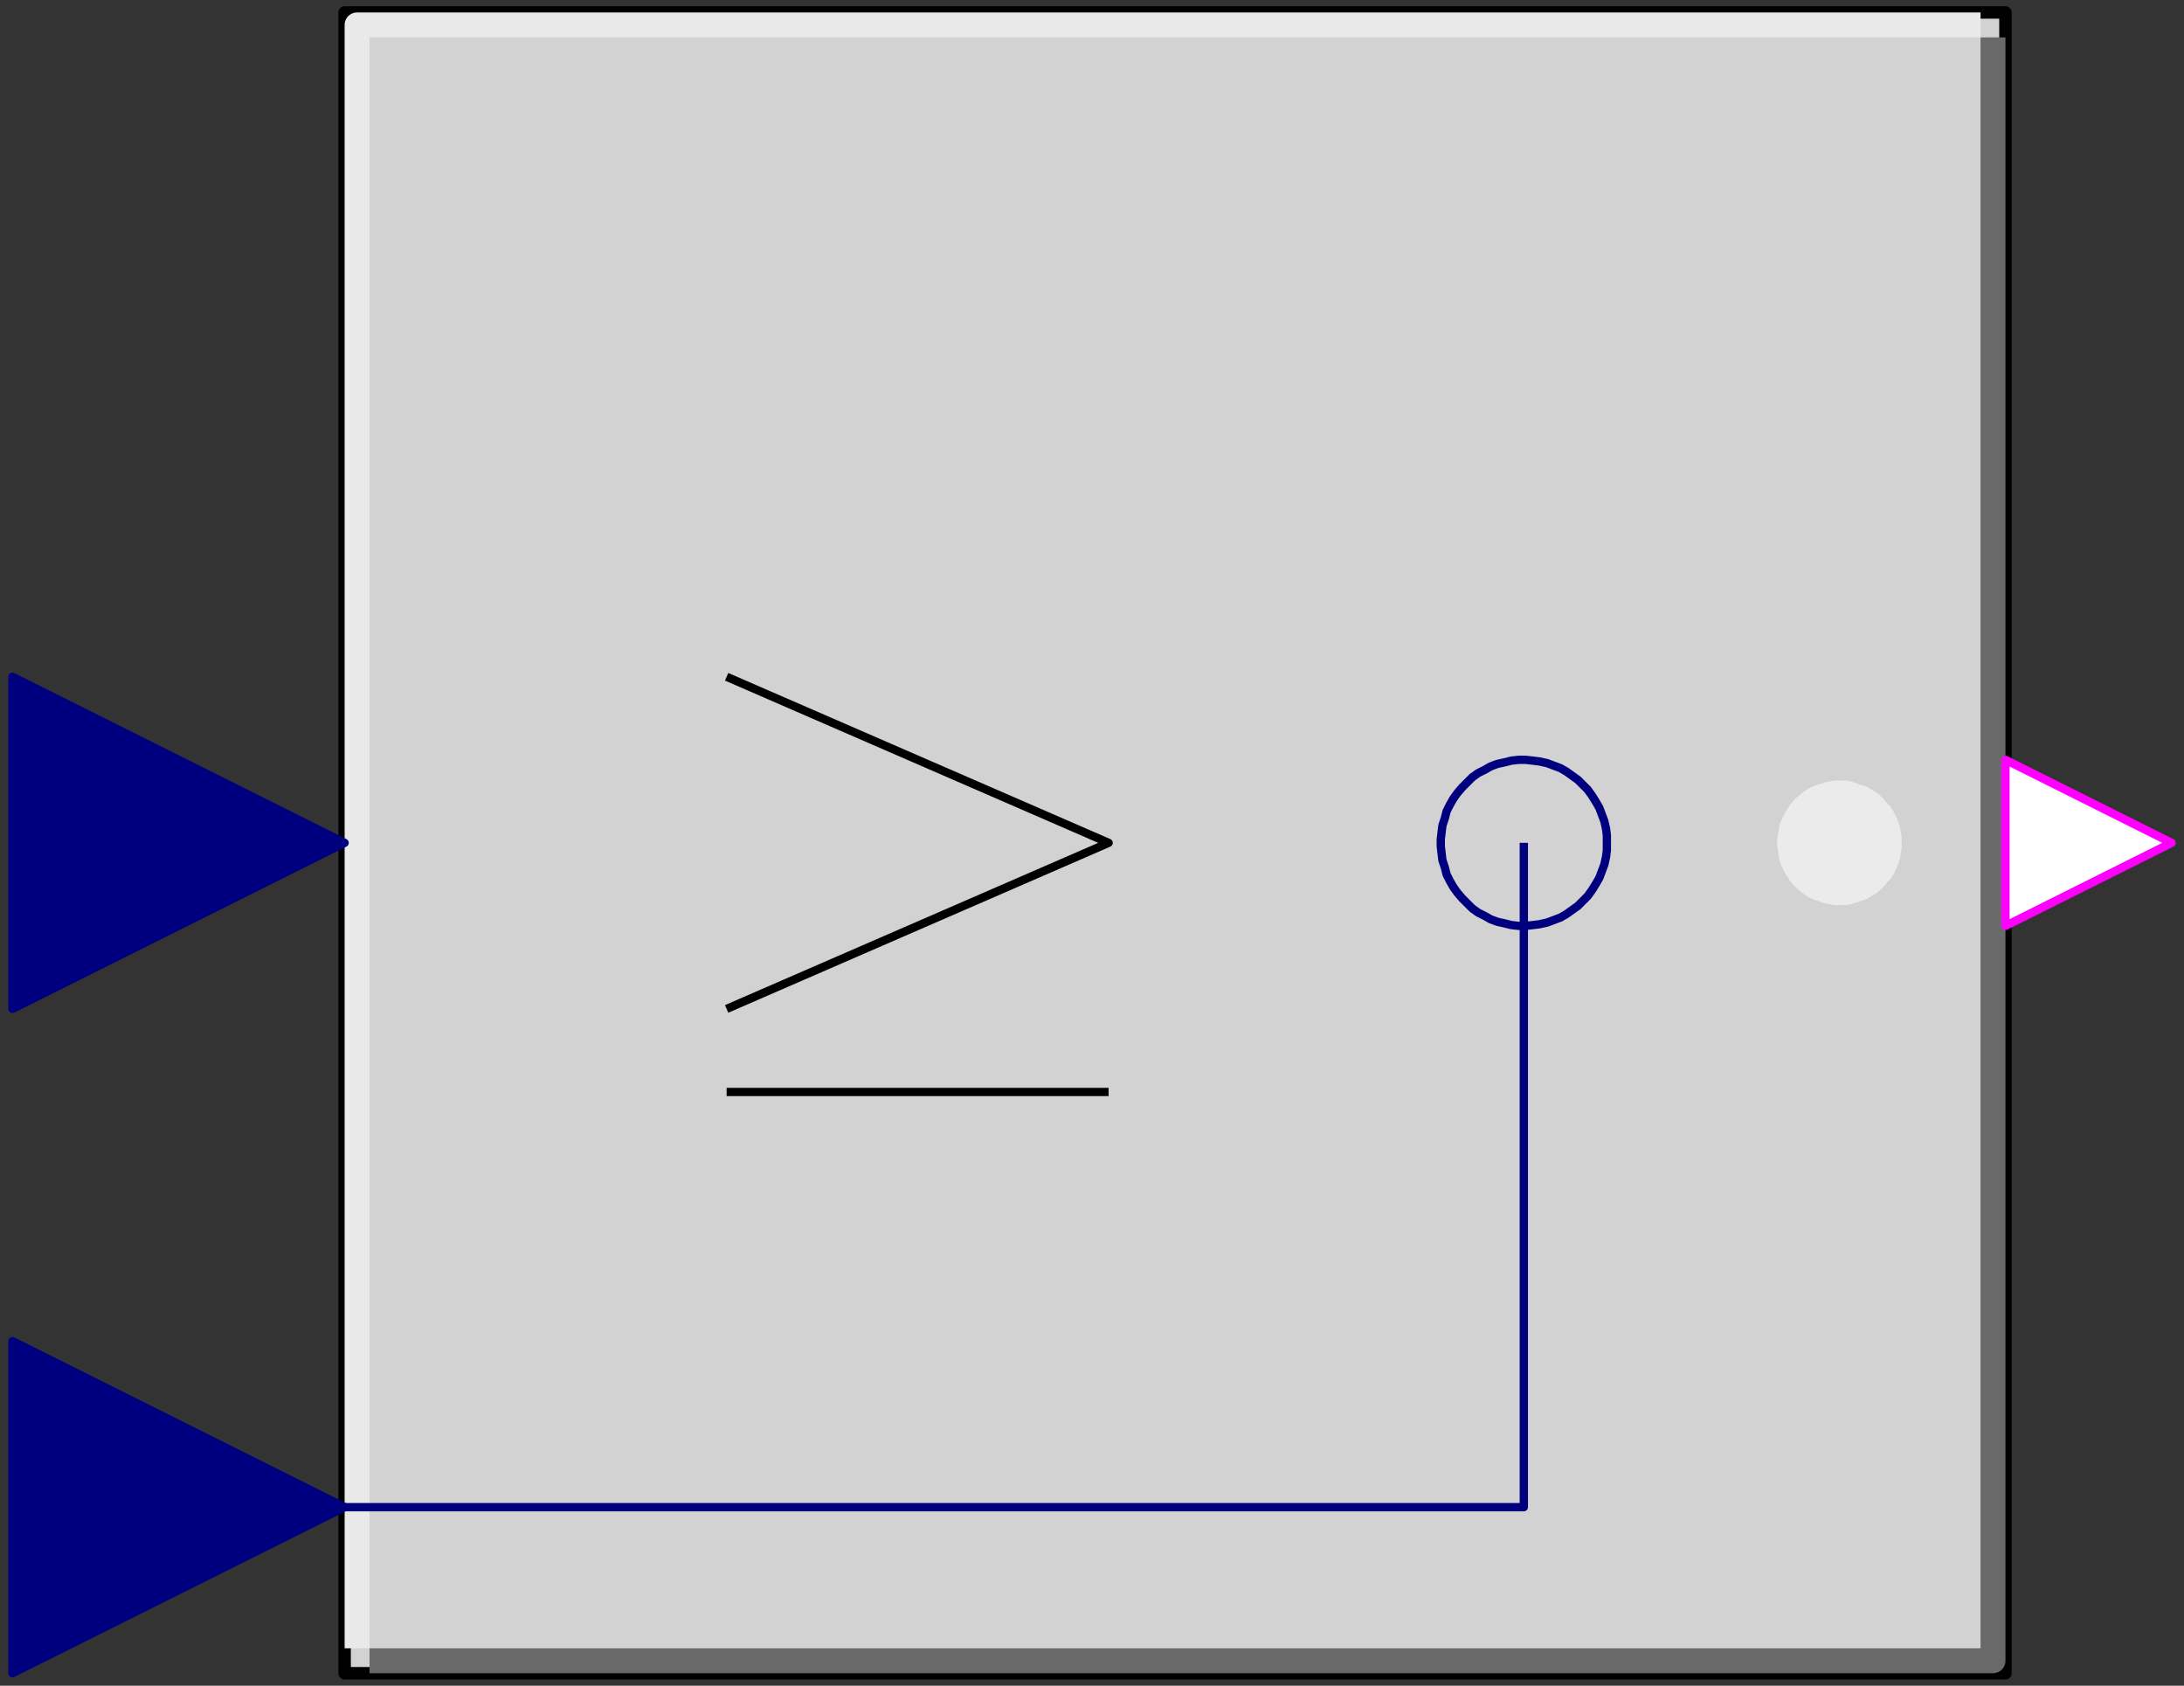 <svg width="263" height="203" xmlns="http://www.w3.org/2000/svg" xmlns:xlink="http://www.w3.org/1999/xlink">
	<rect width="100%" height="100%" fill="#333333" stroke="none"/>
	<g id="Modelica.Blocks.Logical.GreaterEqual" class="component">
		<polygon points="41.5,201.5 241.5,201.5 241.5,1.5 41.5,1.5" fill="#D2D2D2" stroke="#000000" stroke-width="1.5" stroke-linecap="butt" stroke-linejoin="round" />
		<polyline points="44.5,200.0 240.0,200.0 240.0,4.5" fill-opacity="0" stroke="#696969" stroke-width="3.0" stroke-linecap="butt" stroke-linejoin="round" />
		<polyline points="43.0,198.5 43.0,3.0 238.5,3.0" fill-opacity="0" stroke="#E9E9E9" stroke-width="3.0" stroke-linecap="butt" stroke-linejoin="round" />
		<polygon points="228.5,101.5 228.5,100.9 228.4,100.3 228.3,99.7 228.1,99.1 227.9,98.6 227.6,98.0 227.3,97.5 226.9,97.1 226.5,96.6 226.1,96.2 225.6,95.8 225.1,95.5 224.6,95.2 224.0,95.0 223.4,94.8 222.8,94.6 222.3,94.5 221.7,94.5 221.0,94.5 220.4,94.6 219.9,94.7 219.3,94.9 218.7,95.1 218.2,95.3 217.7,95.6 217.2,96.0 216.7,96.4 216.3,96.8 215.9,97.3 215.6,97.8 215.3,98.3 215.0,98.9 214.8,99.4 214.7,100.0 214.6,100.6 214.5,101.2 214.5,101.8 214.6,102.4 214.7,103.0 214.8,103.6 215.0,104.1 215.3,104.7 215.6,105.2 215.9,105.7 216.3,106.2 216.7,106.6 217.2,107.0 217.7,107.4 218.2,107.7 218.7,107.9 219.3,108.1 219.9,108.3 220.4,108.4 221.0,108.5 221.7,108.5 222.3,108.5 222.8,108.4 223.4,108.2 224.0,108.0 224.6,107.8 225.1,107.5 225.6,107.2 226.1,106.8 226.5,106.4 226.9,105.9 227.3,105.5 227.6,105.0 227.9,104.4 228.1,103.9 228.3,103.3 228.4,102.7 228.5,102.1" fill="#EBEBEB" stroke="#EBEBEB" stroke-width="1.0" stroke-linecap="butt" stroke-linejoin="round" />
		<polygon points="193.5,101.5 193.5,100.6 193.4,99.8 193.2,98.9 192.9,98.1 192.6,97.3 192.2,96.6 191.7,95.8 191.2,95.1 190.6,94.5 190.0,93.9 189.3,93.4 188.6,92.9 187.9,92.5 187.1,92.2 186.3,91.9 185.4,91.7 184.6,91.6 183.7,91.5 182.9,91.5 182.0,91.6 181.2,91.8 180.3,92.0 179.5,92.3 178.8,92.7 178.0,93.1 177.3,93.6 176.7,94.2 176.1,94.8 175.5,95.5 175.0,96.2 174.6,96.9 174.2,97.7 174.0,98.5 173.7,99.4 173.6,100.2 173.5,101.1 173.5,101.9 173.6,102.8 173.7,103.6 174.0,104.5 174.2,105.3 174.6,106.1 175.0,106.8 175.5,107.5 176.1,108.2 176.7,108.8 177.3,109.4 178.0,109.9 178.8,110.3 179.5,110.7 180.3,111.0 181.2,111.2 182.0,111.4 182.9,111.5 183.7,111.5 184.6,111.4 185.4,111.3 186.3,111.1 187.1,110.8 187.9,110.5 188.6,110.1 189.3,109.6 190.0,109.1 190.6,108.5 191.2,107.9 191.7,107.2 192.2,106.4 192.6,105.7 192.9,104.9 193.2,104.1 193.4,103.2 193.5,102.4" fill-opacity="0" stroke="#00007F" stroke-width="1.0" stroke-linecap="butt" stroke-linejoin="round" />
		<polyline points="41.5,181.5 183.5,181.5 183.5,101.5" fill-opacity="0" stroke="#00007F" stroke-width="1.0" stroke-linecap="butt" stroke-linejoin="round" />
		<polyline points="87.5,81.5 133.5,101.5 87.5,121.5" fill-opacity="0" stroke="#000000" stroke-width="1.0" stroke-linecap="butt" stroke-linejoin="round" />
		<polyline points="87.5,131.5 133.5,131.5" fill-opacity="0" stroke="#000000" stroke-width="1.0" stroke-linecap="butt" stroke-linejoin="round" />
		<g id="u1" class="port">
			<polygon points="1.5,81.5 41.5,101.5 1.5,121.5" fill="#00007F" stroke="#00007F" stroke-width="1.0" stroke-linecap="butt" stroke-linejoin="round" />
		</g>
		<g id="u2" class="port">
			<polygon points="1.5,161.5 41.5,181.5 1.5,201.5" fill="#00007F" stroke="#00007F" stroke-width="1.0" stroke-linecap="butt" stroke-linejoin="round" />
		</g>
		<g id="y" class="port">
			<polygon points="241.5,91.5 261.5,101.5 241.5,111.5" fill="#FFFFFF" stroke="#FF00FF" stroke-width="1.0" stroke-linecap="butt" stroke-linejoin="round" />
		</g>
	</g>
</svg>
